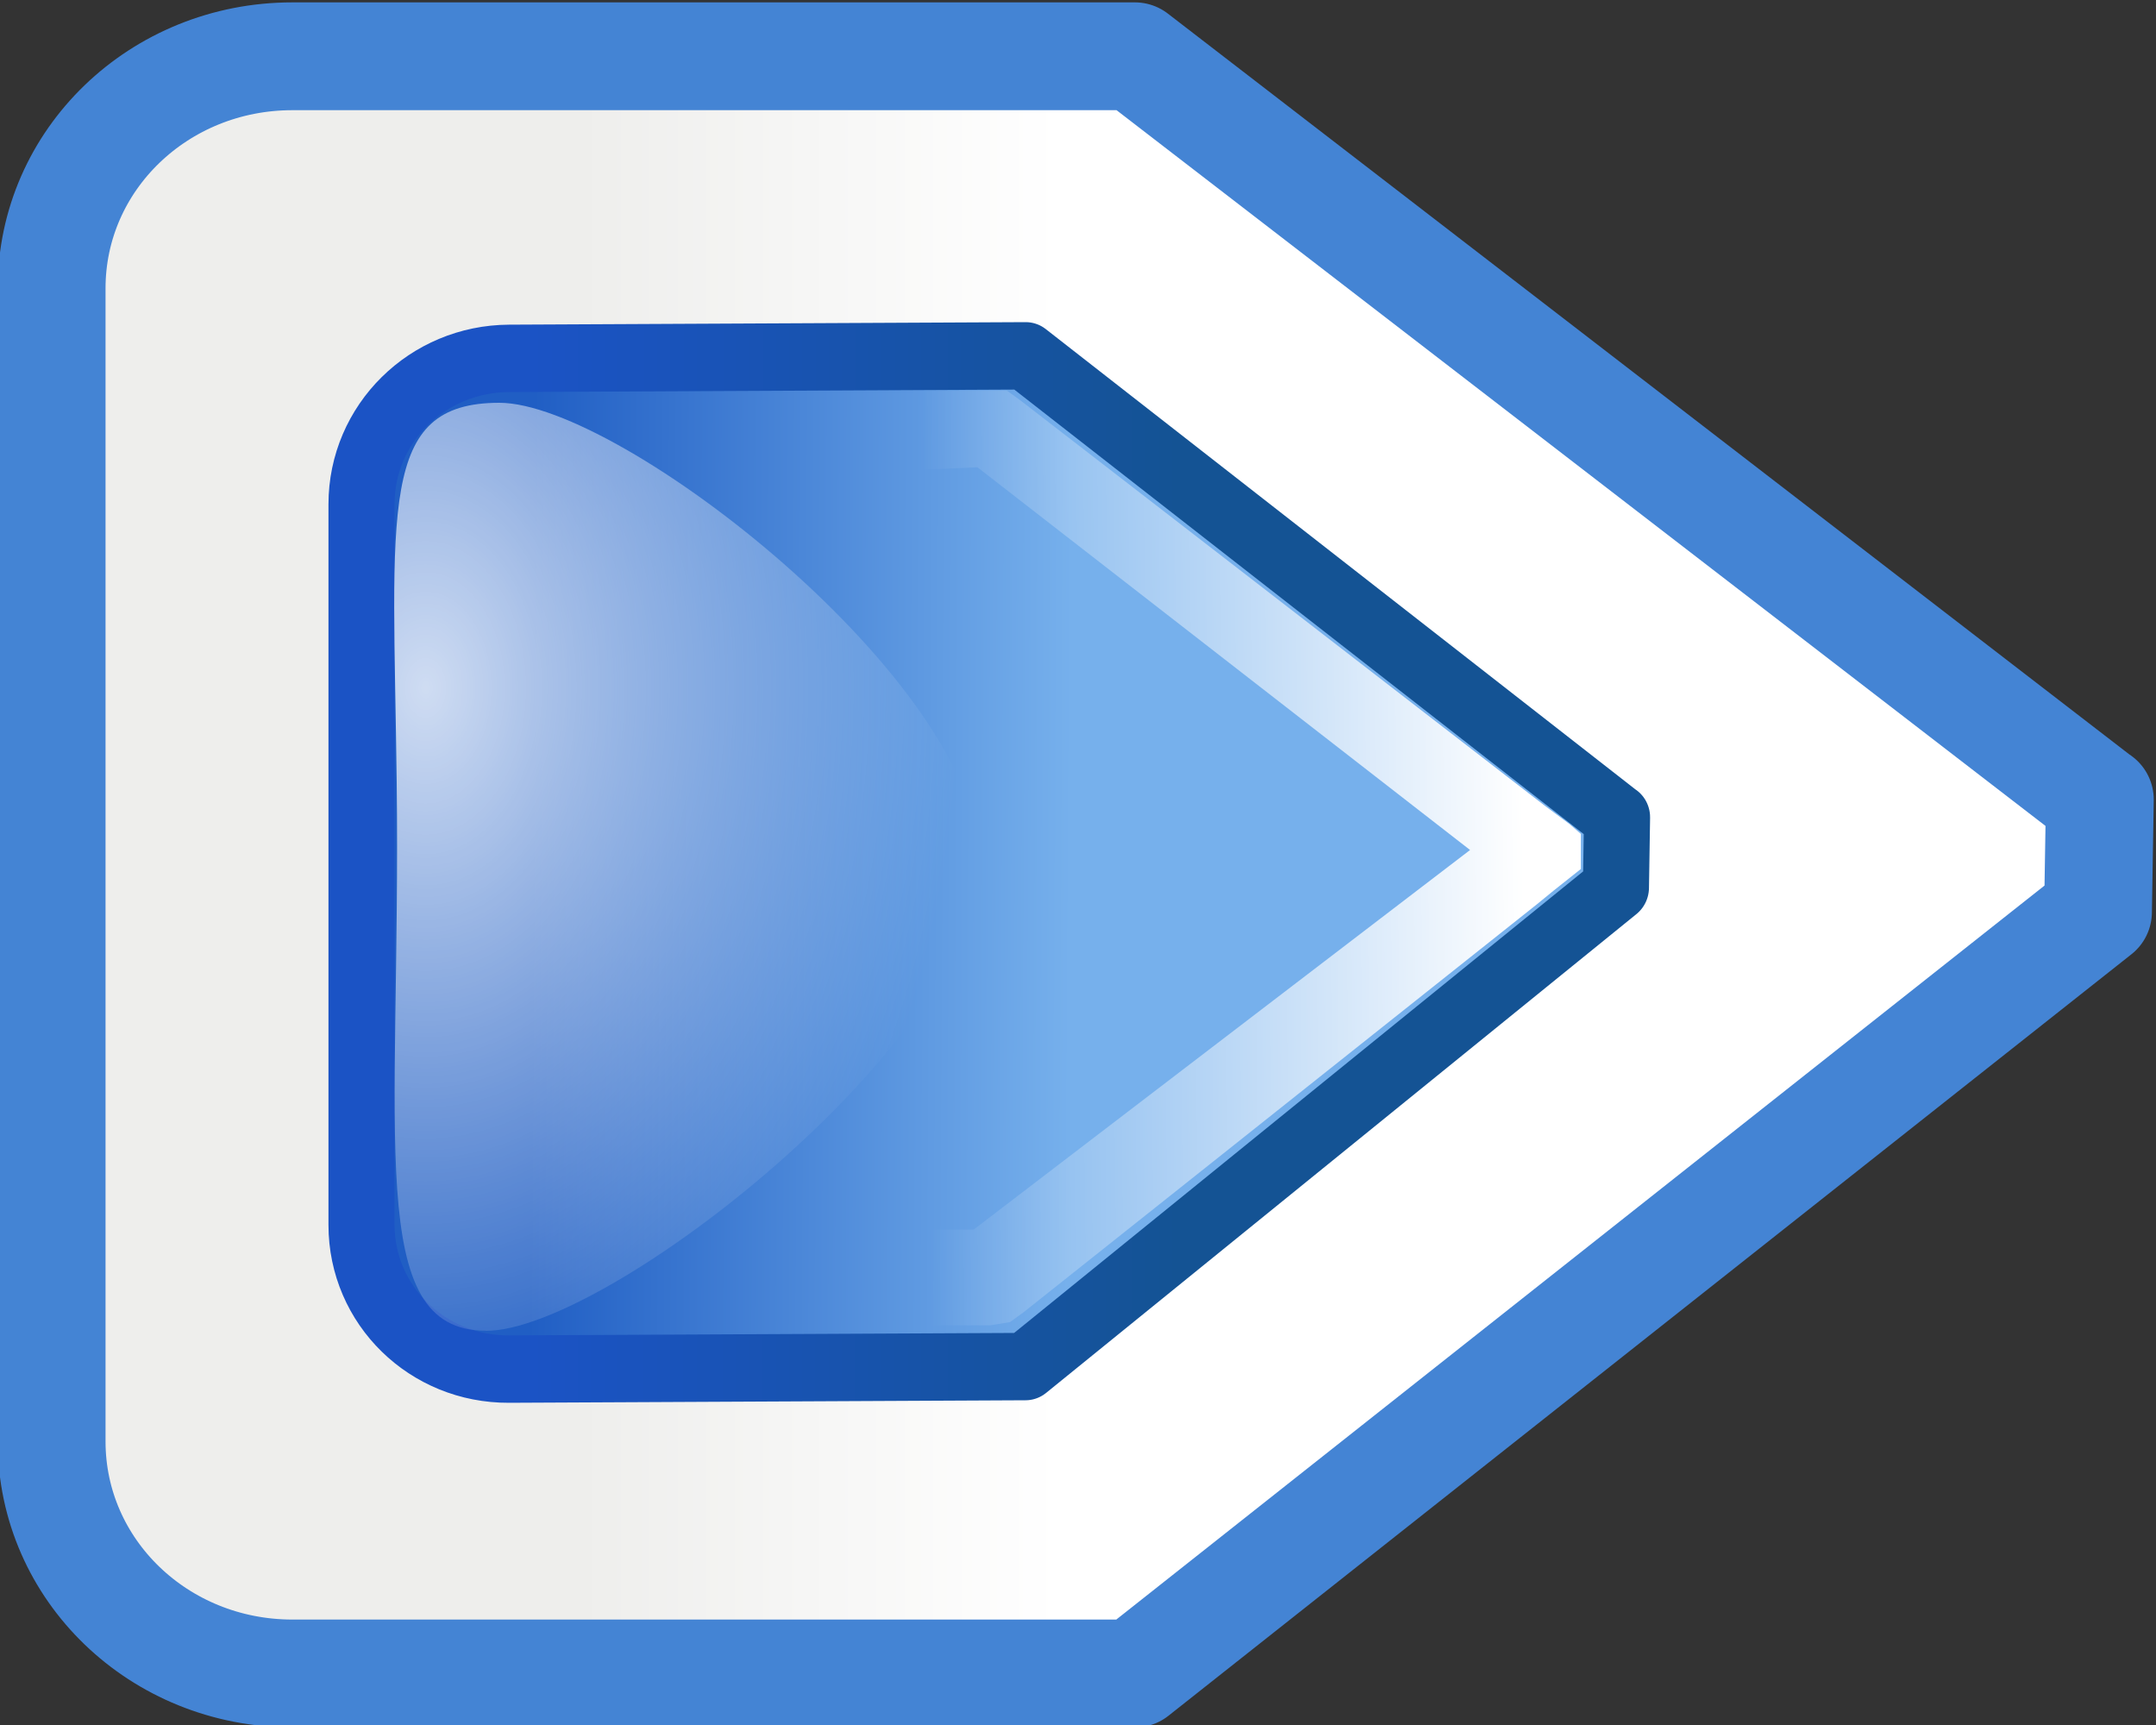 <?xml version="1.0" encoding="UTF-8" standalone="no"?>
<!-- Created with Inkscape (http://www.inkscape.org/) -->

<svg
   xmlns:dc="http://purl.org/dc/elements/1.1/"
   xmlns:cc="http://creativecommons.org/ns#"
   xmlns:rdf="http://www.w3.org/1999/02/22-rdf-syntax-ns#"
   xmlns:svg="http://www.w3.org/2000/svg"
   xmlns="http://www.w3.org/2000/svg"
   xmlns:xlink="http://www.w3.org/1999/xlink"
   xmlns:sodipodi="http://sodipodi.sourceforge.net/DTD/sodipodi-0.dtd"
   xmlns:inkscape="http://www.inkscape.org/namespaces/inkscape"
   id="svg5435"
   height="16"
   width="20"
   version="1.1"
   inkscape:version="0.48.2 r9819"
   sodipodi:docname="scale-slider-marks-above-vertical-hover.svg">
  <rect width="100%" height="100%" fill="#333333" stroke="none"/>
  <sodipodi:namedview
     pagecolor="#ffffff"
     bordercolor="#666666"
     borderopacity="1"
     objecttolerance="10"
     gridtolerance="10"
     guidetolerance="10"
     inkscape:pageopacity="0"
     inkscape:pageshadow="2"
     inkscape:window-width="1024"
     inkscape:window-height="686"
     id="namedview13"
     showgrid="true"
     inkscape:zoom="11.313709"
     inkscape:cx="12.672572"
     inkscape:cy="8.4534452"
     inkscape:window-x="0"
     inkscape:window-y="30"
     inkscape:window-maximized="1"
     inkscape:current-layer="svg5435"
     showguides="true"
     inkscape:snap-grids="false">
    <inkscape:grid
       type="xygrid"
       id="grid3047"
       empspacing="5"
       visible="true"
       enabled="true"
       snapvisiblegridlinesonly="true" />
  </sodipodi:namedview>
  <defs
     id="defs5437">
    <linearGradient
       inkscape:collect="always"
       id="linearGradient3884">
      <stop
         style="stop-color:#ffffff;stop-opacity:1;"
         offset="0"
         id="stop3886" />
      <stop
         style="stop-color:#ffffff;stop-opacity:0;"
         offset="1"
         id="stop3888" />
    </linearGradient>
    <linearGradient
       x1="58.909"
       x2="58.909"
       gradientTransform="matrix(-1.076,0,0,-1.117,68.706,279.43)"
       y1="230.59"
       gradientUnits="userSpaceOnUse"
       y2="234.59"
       id="linearGradient3819">
      <stop
         offset="0"
         style="stop-color:#205ec4;stop-opacity:1;"
         id="stop3821" />
      <stop
         offset="1"
         style="stop-color:#76b0ec;stop-opacity:1;"
         id="stop3823" />
    </linearGradient>
    <linearGradient
       id="linearGradient5845"
       y2="234.59"
       gradientUnits="userSpaceOnUse"
       y1="230.59"
       gradientTransform="matrix(-1.076,0,0,-1.117,68.706,279.43)"
       x2="58.909"
       x1="58.909">
      <stop
         id="stop4716-9"
         style="stop-color:#ffffff;stop-opacity:1;"
         offset="0" />
      <stop
         id="stop4718-6"
         style="stop-color:#eeeeec;stop-opacity:1;"
         offset="1" />
    </linearGradient>
    <linearGradient
       id="linearGradient5847"
       y2="226.59"
       gradientUnits="userSpaceOnUse"
       y1="239.59"
       gradientTransform="matrix(-1.076,0,0,-1.117,68.706,278.31)"
       x2="56.909"
       x1="56.909">
      <stop
         id="stop4724"
         style="stop-color:#4484d4;stop-opacity:1;"
         offset="0" />
      <stop
         id="stop4726"
         style="stop-color:#4484d4;stop-opacity:1;"
         offset="1" />
    </linearGradient>
    <linearGradient
       y2="258.264"
       x2="661.046"
       y1="251.695"
       x1="661.046"
       gradientUnits="userSpaceOnUse"
       id="linearGradient3825"
       xlink:href="#linearGradient11623-4-5-4"
       inkscape:collect="always" />
    <linearGradient
       id="linearGradient11623-4-5-4">
      <stop
         id="stop11625-5-6-0"
         offset="0"
         style="stop-color:#205fc4;stop-opacity:1;" />
      <stop
         id="stop11627-4-4-9"
         offset="1"
         style="stop-color:#76b0ec;stop-opacity:1" />
    </linearGradient>
    <linearGradient
       y2="259.778"
       x2="662.261"
       y1="251.665"
       x1="662.261"
       gradientUnits="userSpaceOnUse"
       id="linearGradient3827"
       xlink:href="#linearGradient12387-1-5"
       inkscape:collect="always" />
    <linearGradient
       id="linearGradient12387-1-5">
      <stop
         id="stop12389-7-2"
         offset="0"
         style="stop-color:#1b55c5;stop-opacity:1;" />
      <stop
         id="stop12391-1-4"
         offset="1"
         style="stop-color:#145393;stop-opacity:1" />
    </linearGradient>
    <linearGradient
       y2="258.264"
       x2="661.046"
       y1="251.695"
       x1="661.046"
       gradientUnits="userSpaceOnUse"
       id="linearGradient3823"
       xlink:href="#linearGradient11623-4-5-4"
       inkscape:collect="always" />
    <linearGradient
       y2="259.778"
       x2="662.261"
       y1="251.665"
       x1="662.261"
       gradientUnits="userSpaceOnUse"
       id="linearGradient3826"
       xlink:href="#linearGradient12387-1-5"
       inkscape:collect="always" />
    <linearGradient
       id="linearGradient5845-7"
       y2="234.59"
       gradientUnits="userSpaceOnUse"
       y1="230.59"
       gradientTransform="matrix(-1.076,0,0,-1.117,68.706,279.43)"
       x2="58.909"
       x1="58.909">
      <stop
         id="stop4716-9-2"
         style="stop-color:#eeeeec"
         offset="0" />
      <stop
         id="stop4718-6-2"
         style="stop-color:#fff"
         offset="1" />
    </linearGradient>
    <linearGradient
       id="linearGradient5847-6"
       y2="226.59"
       gradientUnits="userSpaceOnUse"
       y1="239.59"
       gradientTransform="matrix(-1.076,0,0,-1.117,68.706,278.31)"
       x2="56.909"
       x1="56.909">
      <stop
         id="stop4724-1"
         style="stop-color:#1b53c5;stop-opacity:1;"
         offset="0" />
      <stop
         id="stop4726-0"
         style="stop-color:#145394;stop-opacity:1;"
         offset="1" />
    </linearGradient>
    <linearGradient
       y2="234.59"
       x2="58.909"
       y1="230.59"
       x1="58.909"
       gradientTransform="matrix(-1.076,0,0,-1.117,68.706,279.43)"
       gradientUnits="userSpaceOnUse"
       id="linearGradient3018"
       xlink:href="#linearGradient5845-7"
       inkscape:collect="always" />
    <linearGradient
       y2="226.898"
       x2="53.381"
       y1="235.666"
       x1="53.43"
       gradientTransform="matrix(-1.076,0,0,-1.117,68.706,278.31)"
       gradientUnits="userSpaceOnUse"
       id="linearGradient3020"
       xlink:href="#linearGradient5847-6"
       inkscape:collect="always" />
    <linearGradient
       inkscape:collect="always"
       xlink:href="#linearGradient3819"
       id="linearGradient3817"
       gradientUnits="userSpaceOnUse"
       gradientTransform="matrix(-1.076,0,0,-1.117,68.706,279.43)"
       x1="56.428"
       y1="236.669"
       x2="56.387"
       y2="229.362" />
    <linearGradient
       inkscape:collect="always"
       xlink:href="#linearGradient5847-6"
       id="linearGradient3834"
       gradientUnits="userSpaceOnUse"
       gradientTransform="matrix(-1.076,0,0,-1.117,68.706,278.31)"
       x1="54.32"
       y1="235.666"
       x2="54.318"
       y2="226.898" />
    <linearGradient
       y2="260.705"
       x2="660.274"
       y1="246.696"
       x1="660.161"
       gradientUnits="userSpaceOnUse"
       id="linearGradient3844"
       xlink:href="#linearGradient11553-0-7-9"
       inkscape:collect="always" />
    <linearGradient
       id="linearGradient11553-0-7-9">
      <stop
         id="stop11555-5-9-8"
         offset="0"
         style="stop-color:#ffffff;stop-opacity:1;" />
      <stop
         id="stop11557-1-9-0"
         offset="1"
         style="stop-color:#ffffff;stop-opacity:0;" />
    </linearGradient>
    <linearGradient
       y2="260.705"
       x2="660.274"
       y1="246.696"
       x1="660.161"
       gradientUnits="userSpaceOnUse"
       id="linearGradient3028"
       xlink:href="#linearGradient11553-0-7-9"
       inkscape:collect="always" />
    <linearGradient
       inkscape:collect="always"
       xlink:href="#linearGradient11553-0-7-9"
       id="linearGradient3039"
       gradientUnits="userSpaceOnUse"
       x1="660.161"
       y1="246.696"
       x2="660.274"
       y2="260.705"
       gradientTransform="matrix(0.968,0,0,-0.48,-632.076,128.994)" />
    <radialGradient
       r="2.386"
       fy="269.828"
       fx="663.019"
       cy="269.828"
       cx="663.019"
       gradientTransform="matrix(2.414,0,0,1.721,-937.767,-194.094)"
       gradientUnits="userSpaceOnUse"
       id="radialGradient3901"
       xlink:href="#linearGradient12692-5-0"
       inkscape:collect="always" />
    <linearGradient
       id="linearGradient12692-5-0"
       inkscape:collect="always">
      <stop
         id="stop12694-4-1"
         offset="0"
         style="stop-color:#ffffff;stop-opacity:1;" />
      <stop
         id="stop12696-5-2"
         offset="1"
         style="stop-color:#ffffff;stop-opacity:0;" />
    </linearGradient>
    <radialGradient
       r="2.386"
       fy="269.828"
       fx="663.019"
       cy="269.828"
       cx="663.019"
       gradientTransform="matrix(2.414,0,0,1.721,-937.767,-194.094)"
       gradientUnits="userSpaceOnUse"
       id="radialGradient3802"
       xlink:href="#linearGradient12692-5-0"
       inkscape:collect="always" />
    <linearGradient
       inkscape:collect="always"
       xlink:href="#linearGradient3884"
       id="linearGradient3890"
       x1="7.25"
       y1="7.062"
       x2="7.312"
       y2="3.938"
       gradientUnits="userSpaceOnUse" />
    <radialGradient
       r="2.386"
       fy="269.828"
       fx="663.019"
       cy="269.828"
       cx="663.019"
       gradientTransform="matrix(2.414,0,0,1.721,-937.767,-194.094)"
       gradientUnits="userSpaceOnUse"
       id="radialGradient3901-5"
       xlink:href="#linearGradient12692-5-0-1"
       inkscape:collect="always" />
    <linearGradient
       id="linearGradient12692-5-0-1">
      <stop
         id="stop12694-4-1-7"
         offset="0"
         style="stop-color:#ffffff;stop-opacity:1;" />
      <stop
         id="stop12696-5-2-8"
         offset="1"
         style="stop-color:#ffffff;stop-opacity:0;" />
    </linearGradient>
    <linearGradient
       y2="260.705"
       x2="660.274"
       y1="246.696"
       x1="660.161"
       gradientUnits="userSpaceOnUse"
       id="linearGradient3844-9"
       xlink:href="#linearGradient11553-0-7-9-4"
       inkscape:collect="always" />
    <linearGradient
       id="linearGradient11553-0-7-9-4">
      <stop
         id="stop11555-5-9-8-1"
         offset="0"
         style="stop-color:#ffffff;stop-opacity:1;" />
      <stop
         id="stop11557-1-9-0-6"
         offset="1"
         style="stop-color:#ffffff;stop-opacity:0;" />
    </linearGradient>
    <linearGradient
       y2="260.705"
       x2="660.274"
       y1="246.696"
       x1="660.161"
       gradientUnits="userSpaceOnUse"
       id="linearGradient3045"
       xlink:href="#linearGradient11553-0-7-9-4"
       inkscape:collect="always" />
    <radialGradient
       inkscape:collect="always"
       xlink:href="#linearGradient12692-5-0-1"
       id="radialGradient3948"
       gradientUnits="userSpaceOnUse"
       gradientTransform="matrix(0,3.027,2.07,0,-554.587,-2000.579)"
       cx="663.019"
       cy="269.828"
       fx="663.019"
       fy="269.828"
       r="2.386" />
    <linearGradient
       inkscape:collect="always"
       xlink:href="#linearGradient11553-0-7-9-4"
       id="linearGradient3977"
       x1="8.065"
       y1="14.188"
       x2="8.132"
       y2="8.642"
       gradientUnits="userSpaceOnUse"
       gradientTransform="matrix(0,1,1,0,-0.061,0.01)" />
  </defs>
  <g
     id="layer1"
     transform="matrix(0,1,1,0,-12.021,0.021)">
    <path
       id="path5960"
       style="fill:url(#linearGradient5845);stroke:url(#linearGradient5847);stroke-linecap:round;stroke-linejoin:round;enable-background:new"
       d="m 7.395,31.5 1.043,-0.017 7.063,-8.933 v -7.816 c 0,-1.238 -0.96,-2.234 -2.152,-2.234 H 2.653 c -1.192,0 -2.152,0.996 -2.152,2.233 v 7.816 l 6.895,8.95 z"
       inkscape:connector-curvature="0" />
  </g>
  <g
     id="layer1-6"
     transform="matrix(0,0.625,0.613,-0.003,-4.309,3.055)">
    <path
       inkscape:connector-curvature="0"
       id="path5960-1"
       style="fill:url(#linearGradient3817);stroke:url(#linearGradient3834);stroke-linecap:round;stroke-linejoin:round;enable-background:new"
       d="m 7.395,31.5 1.043,-0.017 7.063,-8.933 v -7.816 c 0,-1.238 -0.96,-2.234 -2.152,-2.234 H 2.653 c -1.192,0 -2.152,0.996 -2.152,2.233 v 7.816 l 6.895,8.95 z" />
  </g>
  <path
     style="font-size:medium;font-style:normal;font-variant:normal;font-weight:normal;font-stretch:normal;text-indent:0;text-align:start;text-decoration:none;line-height:normal;letter-spacing:normal;word-spacing:normal;text-transform:none;direction:ltr;block-progression:tb;writing-mode:lr-tb;text-anchor:start;baseline-shift:baseline;color:#000000;fill:url(#linearGradient3977);fill-opacity:1;stroke:none;stroke-width:0.933;marker:none;visibility:visible;display:inline;overflow:visible;enable-background:accumulate;font-family:Sans;-inkscape-font-specification:Sans"
     d="m 3.527,3.652 0.461,0 5.197,-0.03 0.154,0 0.123,0.089 4.869,3.763 0.229,0.17 0.105,0.091 -10e-7,0.325 -0.252,0.2 -0.154,0.126 -4.767,3.788 -0.123,0.089 -0.185,0.03 -5.197,0 -0.461,0 0,-0.444 0,-7.753 z m 0.923,0.888 0,6.865 4.582,0 4.605,-3.521 -4.57,-3.55 z"
     id="path3032"
     inkscape:connector-curvature="0"
     sodipodi:nodetypes="ccccccccccccccccccccccccc" />
  <path
     style="opacity:0.785;color:#000000;fill:url(#radialGradient3948);fill-opacity:1;stroke:none;stroke-width:1;marker:none;visibility:visible;display:inline;overflow:visible;enable-background:accumulate"
     d="m 4.508,12.344 c 1.13,0 4.579,-2.706 4.579,-4.359 0,-1.653 -3.325,-4.249 -4.455,-4.249 -1.13,0 -0.983,0.974 -0.952,3.521 0.04,3.288 -0.303,5.086 0.827,5.086 z"
     id="path6315"
     inkscape:connector-curvature="0"
     sodipodi:nodetypes="sssss" />
</svg>
